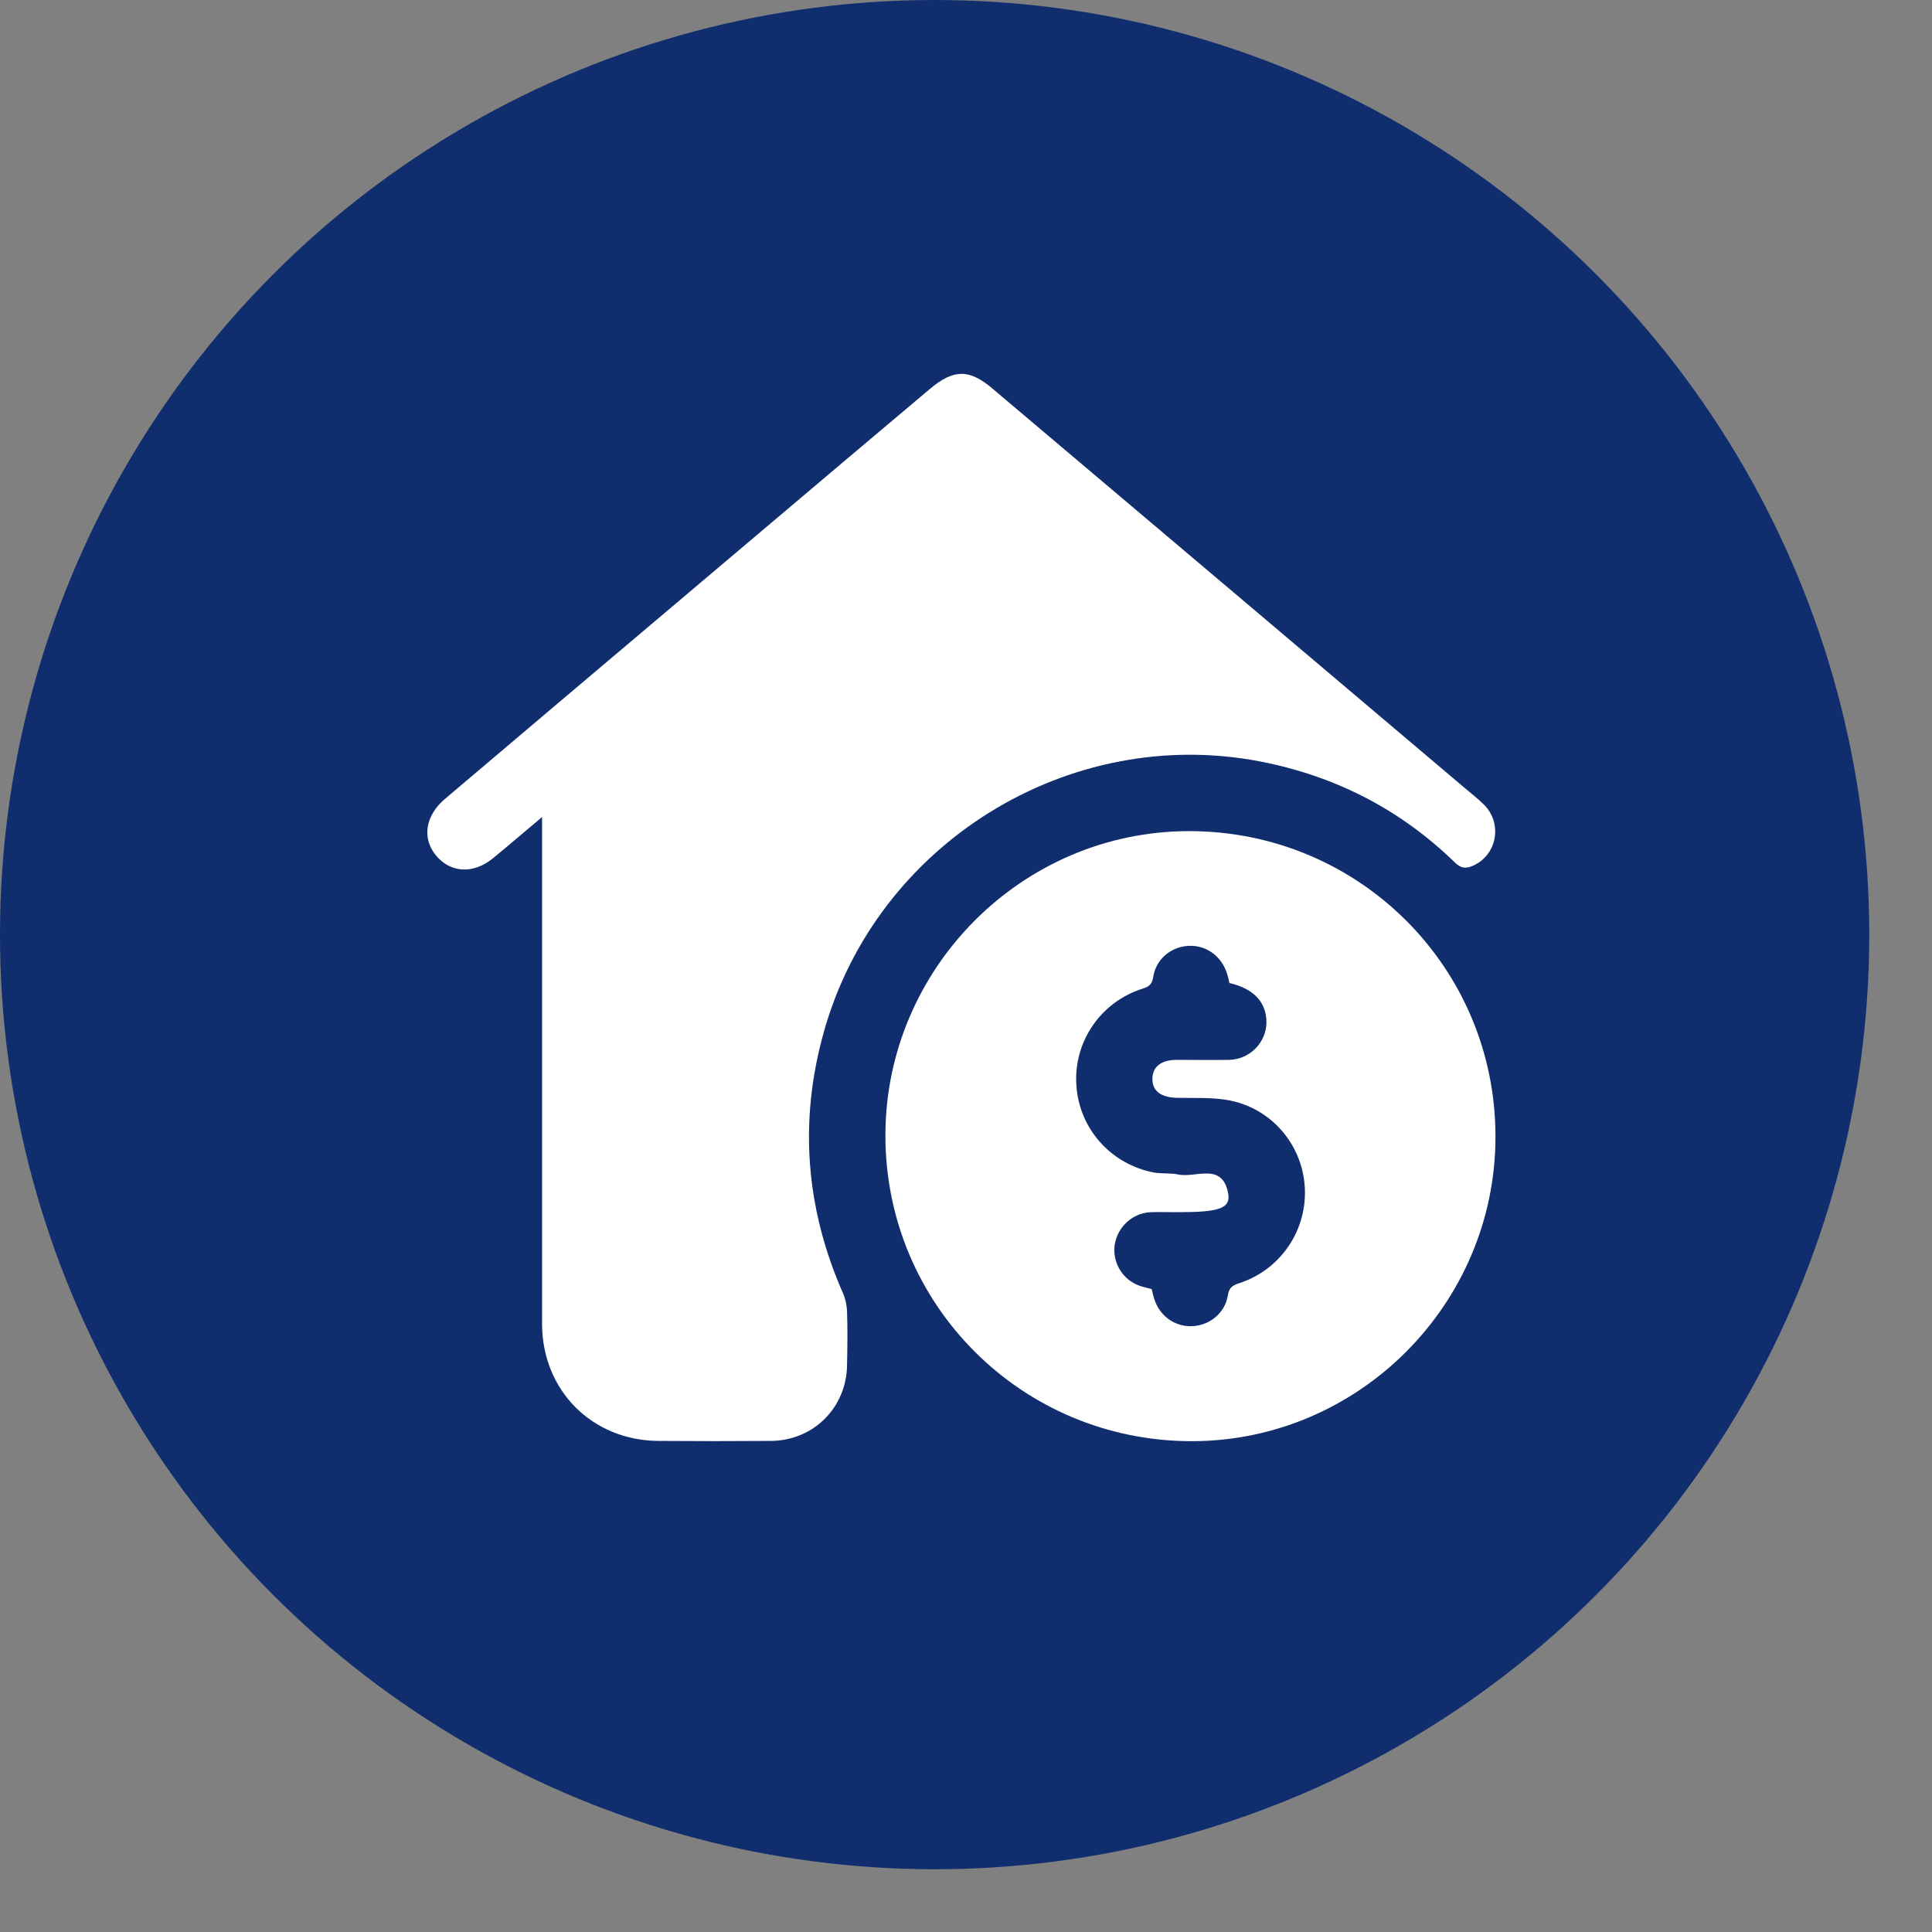<svg width="21" height="21" viewBox="0 0 21 21" fill="none" xmlns="http://www.w3.org/2000/svg">
<rect x="0" y="0" width="21" height="21" fill="#808080" stroke="none"/>
<circle cx="10.159" cy="10.159" r="10.159" fill="#102E6E"/>
<path d="M5.892 8.881C5.701 9.041 5.534 9.185 5.363 9.325C5.151 9.502 4.902 9.492 4.741 9.301C4.584 9.113 4.622 8.867 4.834 8.686C6.295 7.447 7.76 6.211 9.221 4.975C9.518 4.726 9.815 4.473 10.112 4.224C10.365 4.012 10.536 4.009 10.788 4.224C12.502 5.671 14.216 7.122 15.927 8.57C15.995 8.628 16.067 8.683 16.132 8.748C16.33 8.949 16.275 9.28 16.026 9.403C15.944 9.444 15.882 9.444 15.811 9.372C15.217 8.795 14.51 8.434 13.694 8.276C11.614 7.877 9.528 9.168 8.955 11.216C8.682 12.186 8.757 13.135 9.163 14.057C9.19 14.118 9.204 14.187 9.207 14.255C9.214 14.45 9.211 14.644 9.207 14.839C9.201 15.3 8.842 15.658 8.381 15.662C7.971 15.665 7.562 15.665 7.152 15.662C6.435 15.655 5.896 15.115 5.892 14.395C5.892 12.613 5.892 10.83 5.892 9.048C5.892 9 5.892 8.956 5.892 8.877V8.881Z" fill="white"/>
<path d="M16.255 12.357C16.255 14.173 14.769 15.665 12.953 15.665C11.109 15.665 9.624 14.183 9.624 12.343C9.624 10.527 11.109 9.034 12.926 9.034C14.769 9.034 16.255 10.513 16.255 12.353V12.357ZM13.363 10.684C13.356 10.653 13.349 10.619 13.339 10.588C13.281 10.397 13.117 10.274 12.926 10.281C12.734 10.287 12.567 10.421 12.536 10.615C12.523 10.701 12.489 10.725 12.414 10.748C11.959 10.895 11.666 11.329 11.7 11.8C11.731 12.271 12.079 12.66 12.55 12.746C12.635 12.759 12.724 12.749 12.806 12.766C12.997 12.807 13.284 12.63 13.349 12.968C13.38 13.135 13.257 13.176 12.803 13.176C12.704 13.176 12.605 13.173 12.506 13.176C12.308 13.186 12.147 13.336 12.116 13.531C12.089 13.722 12.202 13.914 12.393 13.978C12.434 13.992 12.475 13.999 12.519 14.012C12.526 14.043 12.533 14.077 12.543 14.108C12.598 14.299 12.765 14.422 12.956 14.415C13.144 14.409 13.315 14.275 13.346 14.081C13.359 13.995 13.397 13.972 13.469 13.948C13.923 13.801 14.213 13.367 14.182 12.896C14.151 12.428 13.806 12.036 13.342 11.957C13.165 11.926 12.98 11.937 12.799 11.933C12.622 11.93 12.526 11.861 12.526 11.728C12.526 11.595 12.622 11.52 12.793 11.52C12.984 11.52 13.171 11.524 13.363 11.52C13.588 11.513 13.762 11.332 13.766 11.114C13.766 10.895 13.629 10.745 13.359 10.684H13.363Z" fill="white"/>
</svg>
